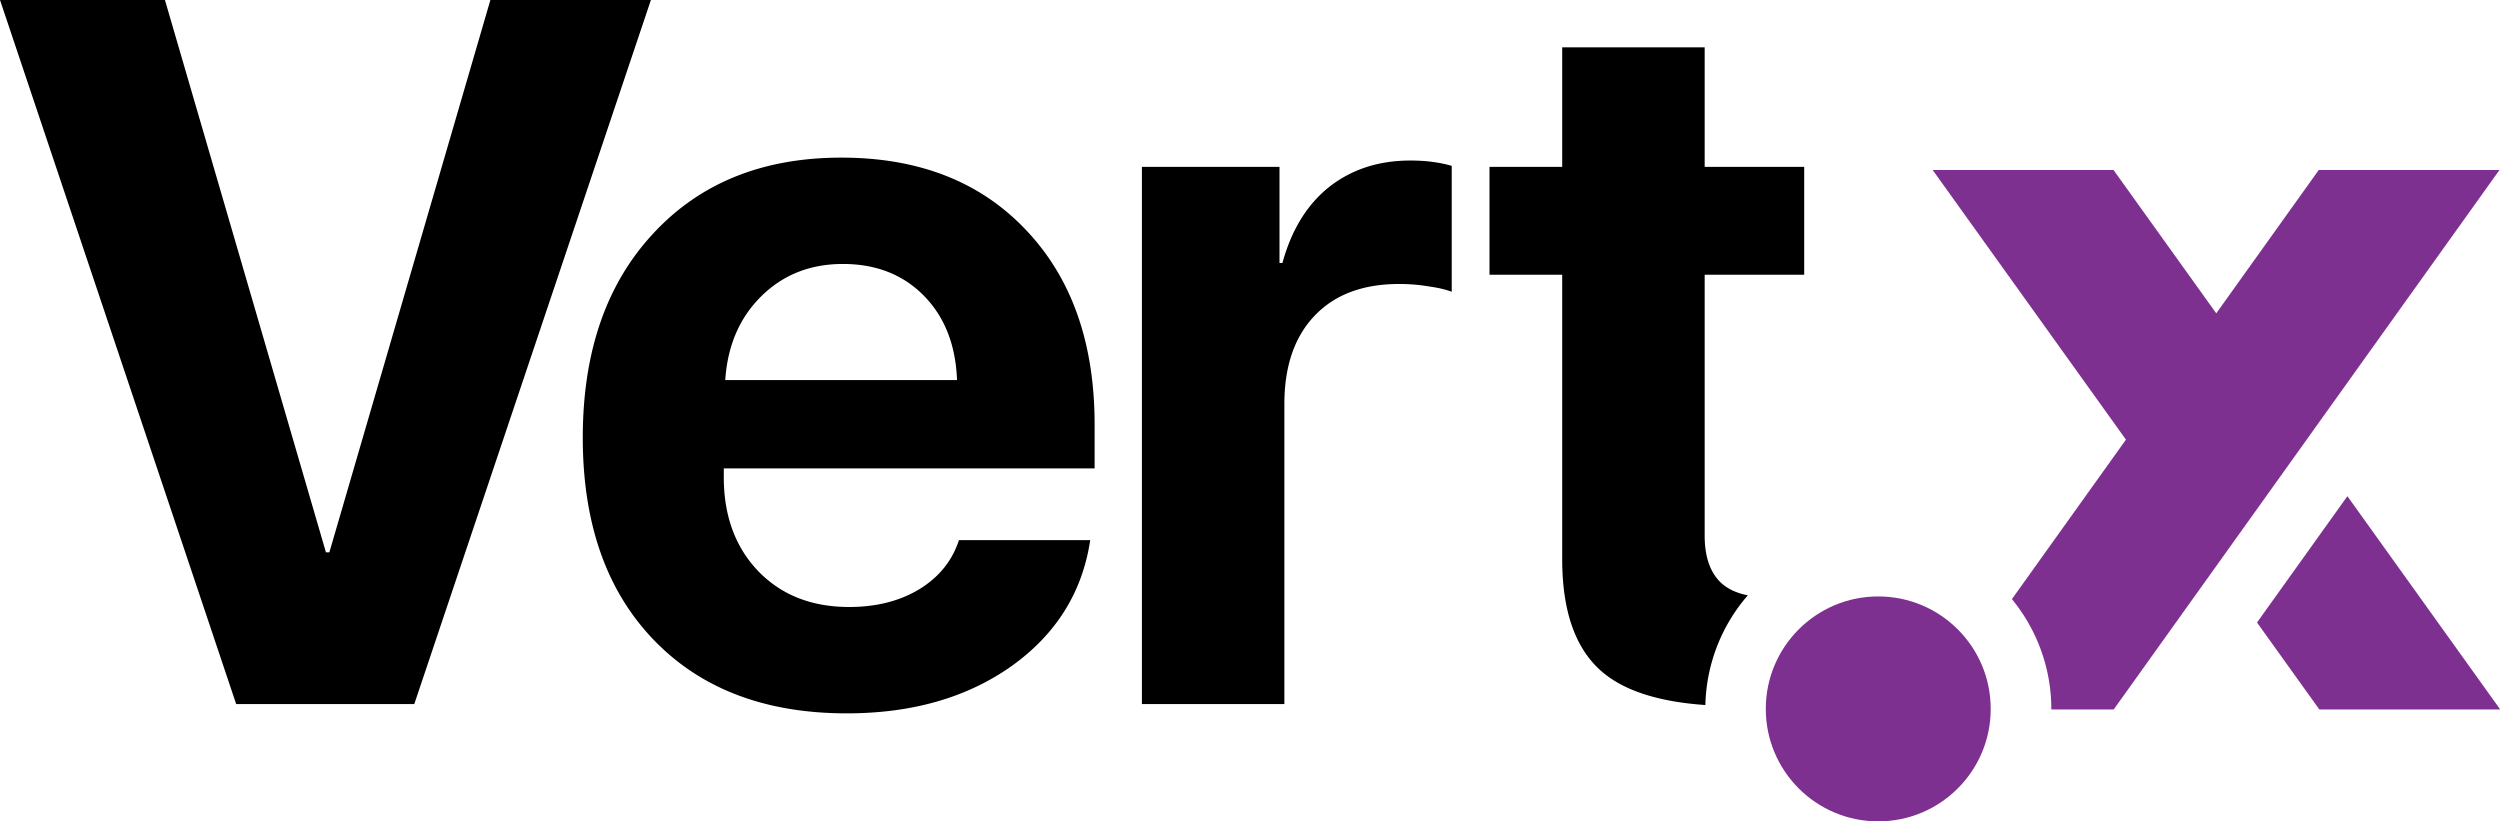 <svg xmlns="http://www.w3.org/2000/svg" viewBox="0 0 120.146 39.474" height="149.192" width="454.097"><g transform="translate(225.627 -37.626)"><path d="M-205.718 71.463l11.372-33.837h-7.714l-7.739 26.545h-.164l-7.738-26.545h-7.926l11.35 33.837h8.559zm20.597-21.151q2.391 0 3.892 1.524 1.5 1.525 1.595 4.057h-11.139q.164-2.485 1.736-4.033 1.57-1.548 3.916-1.548zm5.58 13.273q-.492 1.5-1.922 2.368-1.407.844-3.354.844-2.696 0-4.361-1.712-1.665-1.735-1.665-4.525v-.423h17.821v-2.11q0-5.886-3.306-9.356-3.283-3.47-8.864-3.47-5.675 0-9.051 3.657-3.377 3.635-3.377 9.802t3.4 9.708q3.4 3.541 9.286 3.541 4.713 0 7.926-2.275 3.212-2.298 3.775-6.05h-6.308zm8.791 7.878h6.848v-14.42q0-2.72 1.454-4.245 1.453-1.524 4.056-1.524.75 0 1.43.117.68.094 1.103.258v-6.05q-.375-.117-.891-.188-.493-.07-1.102-.07-2.275 0-3.893 1.266-1.595 1.267-2.251 3.658h-.14v-4.62h-6.613v25.818zm20.2-31.563v5.746h-3.494v5.182h3.494v13.67c0 2.518.64 4.323 1.922 5.418 1.065.908 2.72 1.439 4.959 1.593a8.318 8.318 0 0 1 2.039-5.272c-.556-.11-.998-.321-1.323-.636-.5-.5-.75-1.243-.75-2.228V50.828h4.783v-5.182h-4.783V39.9h-5.816z" style="line-height:30.015px"/><circle r="5.405" cy="71.695" cx="-135.361" fill="#7d3090"/><path d="M-132.745 45.797l9.288 12.958-5.481 7.664a8.318 8.318 0 0 1 1.895 5.276 8.318 8.318 0 0 1-.002.027h3l18.539-25.925h-8.686l-4.925 6.887-4.936-6.887zm19.93 15.675l-4.343 6.071 2.995 4.179h8.661l.022-.015z" fill="#7d3090"/></g></svg>